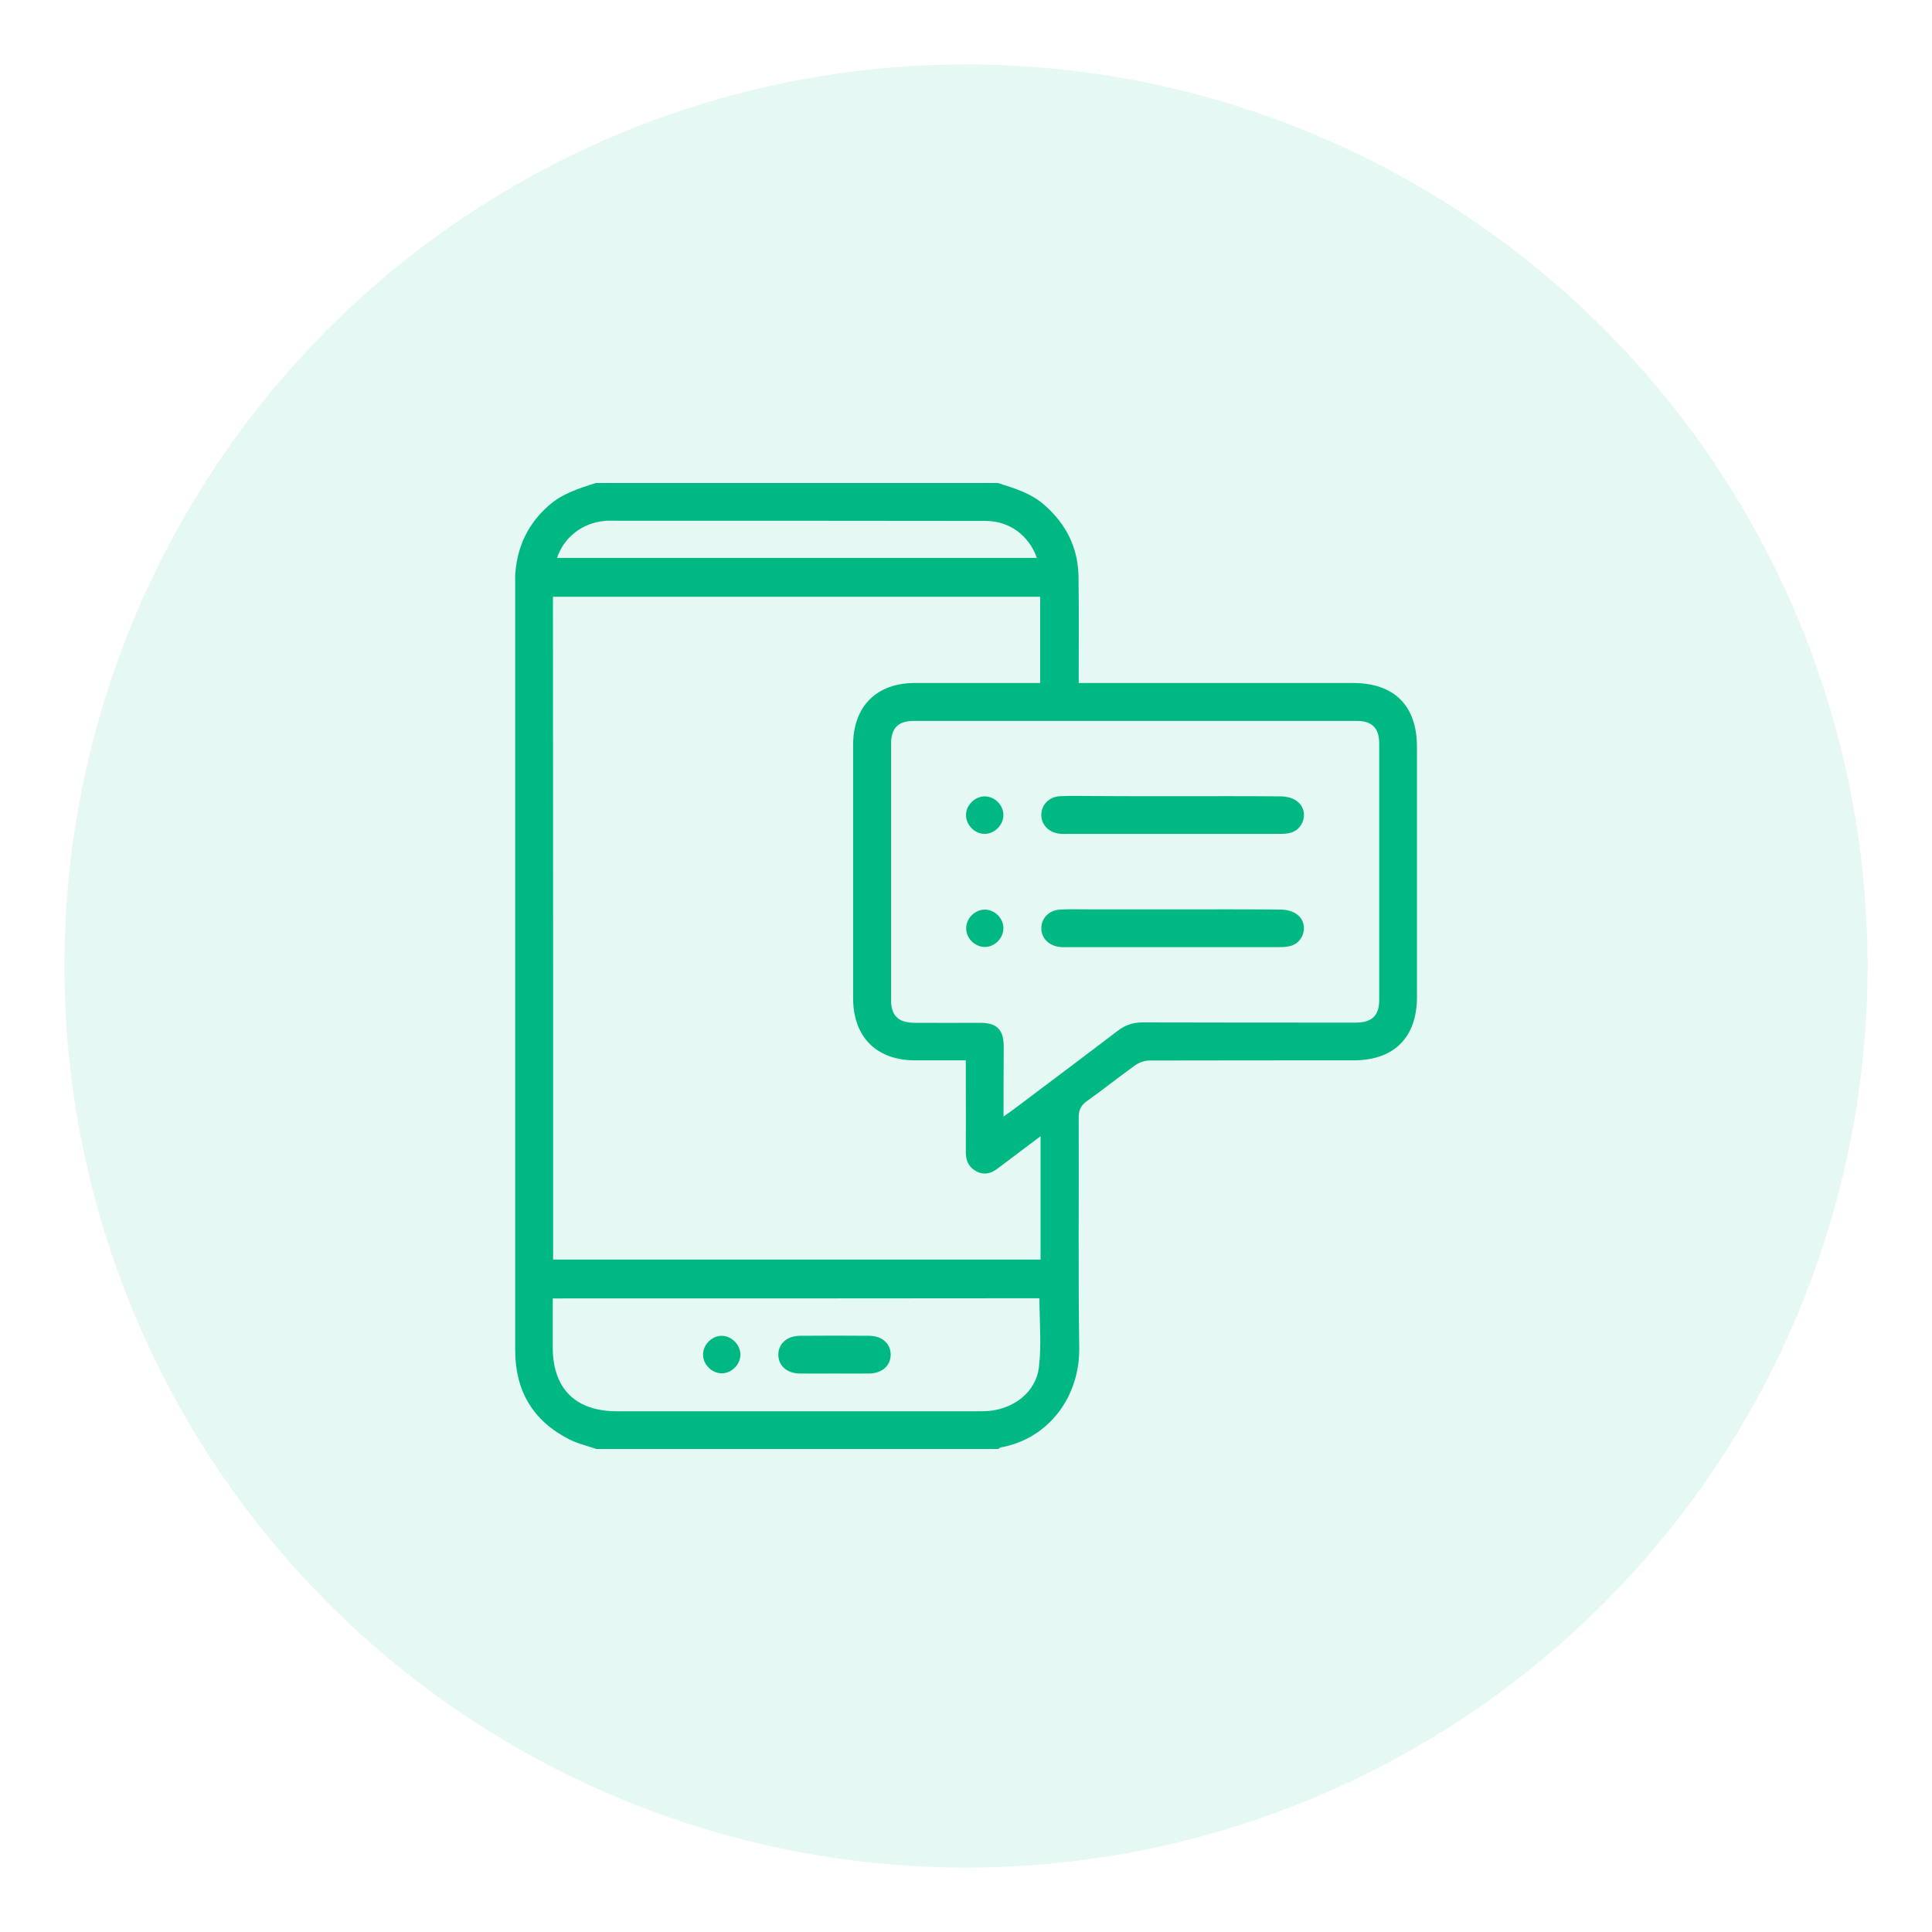 <svg width="60" height="60" viewBox="0 0 60 60" fill="none" xmlns="http://www.w3.org/2000/svg">
<rect width="60" height="60" fill="white"/>
<circle cx="30" cy="30" r="28" fill="#00B884" fill-opacity="0.1"/>
<g clip-path="url(#clip0_1_2)">
<path d="M30.991 15C31.505 15.164 32.024 15.316 32.444 15.691C33.109 16.277 33.476 17.004 33.494 17.889C33.511 18.979 33.5 20.074 33.5 21.211C33.622 21.211 33.739 21.211 33.85 21.211C36.574 21.211 39.292 21.211 42.016 21.211C43.3 21.211 44.005 21.914 44.005 23.197C44.005 25.787 44.005 28.371 44.005 30.961C44.005 32.221 43.294 32.93 42.034 32.93C39.922 32.93 37.816 32.93 35.705 32.935C35.553 32.935 35.378 32.994 35.255 33.082C34.748 33.445 34.264 33.832 33.756 34.195C33.575 34.324 33.5 34.465 33.5 34.699C33.511 37.084 33.482 39.463 33.517 41.848C33.541 43.342 32.596 44.678 31.073 44.953C31.05 44.959 31.026 44.982 31.003 45C26.844 45 22.679 45 18.52 45C18.24 44.9 17.942 44.836 17.68 44.701C16.548 44.127 16 43.19 16 41.935C16 33.978 16 26.021 16 18.064C16 17.965 15.994 17.871 16.006 17.771C16.076 16.951 16.408 16.26 17.032 15.709C17.458 15.328 17.983 15.164 18.508 15C22.667 15 26.832 15 30.991 15ZM17.178 39.117C22.241 39.117 27.281 39.117 32.316 39.117C32.316 37.84 32.316 36.586 32.316 35.285C31.849 35.637 31.417 35.959 30.985 36.287C30.787 36.44 30.571 36.504 30.332 36.381C30.087 36.258 29.994 36.047 29.994 35.783C30 35.08 29.994 34.377 29.994 33.674C29.994 33.434 29.994 33.193 29.994 32.93C29.445 32.93 28.932 32.93 28.419 32.93C27.217 32.93 26.494 32.203 26.494 30.996C26.494 28.377 26.494 25.764 26.494 23.145C26.494 21.938 27.217 21.211 28.413 21.211C29.609 21.211 30.805 21.211 32.001 21.211C32.105 21.211 32.205 21.211 32.304 21.211C32.304 20.291 32.304 19.406 32.304 18.533C27.246 18.533 22.218 18.533 17.172 18.533C17.178 25.4 17.178 32.25 17.178 39.117ZM31.166 34.676C31.306 34.576 31.4 34.512 31.493 34.441C32.566 33.633 33.64 32.83 34.707 32.016C34.946 31.834 35.185 31.752 35.483 31.752C37.688 31.758 39.893 31.758 42.104 31.758C42.605 31.758 42.833 31.541 42.833 31.055C42.833 28.4 42.833 25.746 42.833 23.092C42.833 22.611 42.611 22.389 42.139 22.389C37.554 22.389 32.963 22.389 28.378 22.389C27.888 22.389 27.672 22.611 27.672 23.115C27.672 25.758 27.672 28.406 27.672 31.049C27.672 31.541 27.894 31.758 28.39 31.764C29.072 31.77 29.749 31.764 30.431 31.764C30.962 31.764 31.172 31.975 31.172 32.514C31.166 33.211 31.166 33.914 31.166 34.676ZM17.166 40.324C17.166 40.852 17.166 41.35 17.166 41.842C17.166 43.125 17.872 43.828 19.155 43.828C22.889 43.828 26.616 43.828 30.35 43.828C30.478 43.828 30.601 43.828 30.729 43.816C31.499 43.74 32.164 43.23 32.263 42.475C32.35 41.772 32.281 41.045 32.281 40.318C27.264 40.324 22.235 40.324 17.166 40.324ZM17.3 17.326C22.276 17.326 27.235 17.326 32.199 17.326C31.965 16.641 31.353 16.178 30.618 16.178C26.704 16.172 22.79 16.172 18.875 16.172C18.846 16.172 18.817 16.172 18.788 16.178C18.1 16.23 17.511 16.682 17.3 17.326Z" fill="#00B884"/>
<path d="M36.446 24.727C37.554 24.727 38.663 24.721 39.771 24.732C39.946 24.732 40.15 24.779 40.284 24.885C40.634 25.148 40.529 25.705 40.115 25.852C39.992 25.893 39.847 25.898 39.712 25.898C37.513 25.898 35.32 25.898 33.121 25.898C33.051 25.898 32.987 25.904 32.917 25.893C32.578 25.863 32.339 25.617 32.339 25.307C32.339 24.996 32.578 24.744 32.917 24.727C33.249 24.709 33.576 24.721 33.908 24.721C34.754 24.727 35.6 24.727 36.446 24.727Z" fill="#00B884"/>
<path d="M36.446 28.242C37.554 28.242 38.663 28.236 39.771 28.248C39.946 28.248 40.15 28.295 40.284 28.4C40.634 28.664 40.529 29.221 40.115 29.367C39.992 29.408 39.847 29.414 39.712 29.414C37.513 29.414 35.32 29.414 33.121 29.414C33.051 29.414 32.987 29.42 32.917 29.408C32.578 29.379 32.339 29.133 32.339 28.828C32.339 28.518 32.578 28.266 32.917 28.248C33.249 28.23 33.576 28.242 33.908 28.242C34.754 28.242 35.6 28.242 36.446 28.242Z" fill="#00B884"/>
<path d="M31.161 25.318C31.161 25.623 30.881 25.898 30.578 25.898C30.274 25.898 30 25.623 30 25.312C30 25.008 30.274 24.732 30.583 24.732C30.892 24.732 31.167 25.008 31.161 25.318Z" fill="#00B884"/>
<path d="M30.595 28.248C30.904 28.254 31.172 28.535 31.161 28.84C31.155 29.15 30.875 29.42 30.572 29.408C30.262 29.402 29.994 29.121 30.006 28.816C30.012 28.512 30.286 28.242 30.595 28.248Z" fill="#00B884"/>
<path d="M25.917 42.656C25.555 42.656 25.199 42.662 24.837 42.656C24.435 42.65 24.172 42.41 24.172 42.07C24.172 41.73 24.441 41.49 24.837 41.484C25.555 41.478 26.278 41.478 26.996 41.484C27.398 41.49 27.661 41.73 27.661 42.07C27.661 42.41 27.392 42.65 26.996 42.656C26.634 42.662 26.278 42.656 25.917 42.656Z" fill="#00B884"/>
<path d="M22.994 42.059C23 42.363 22.732 42.645 22.422 42.65C22.119 42.656 21.839 42.387 21.833 42.076C21.828 41.772 22.096 41.49 22.405 41.484C22.714 41.484 22.988 41.754 22.994 42.059Z" fill="#00B884"/>
</g>
<defs>
<clipPath id="clip0_1_2">
<rect width="28" height="30" fill="white" transform="translate(16 15)"/>
</clipPath>
</defs>
</svg>
